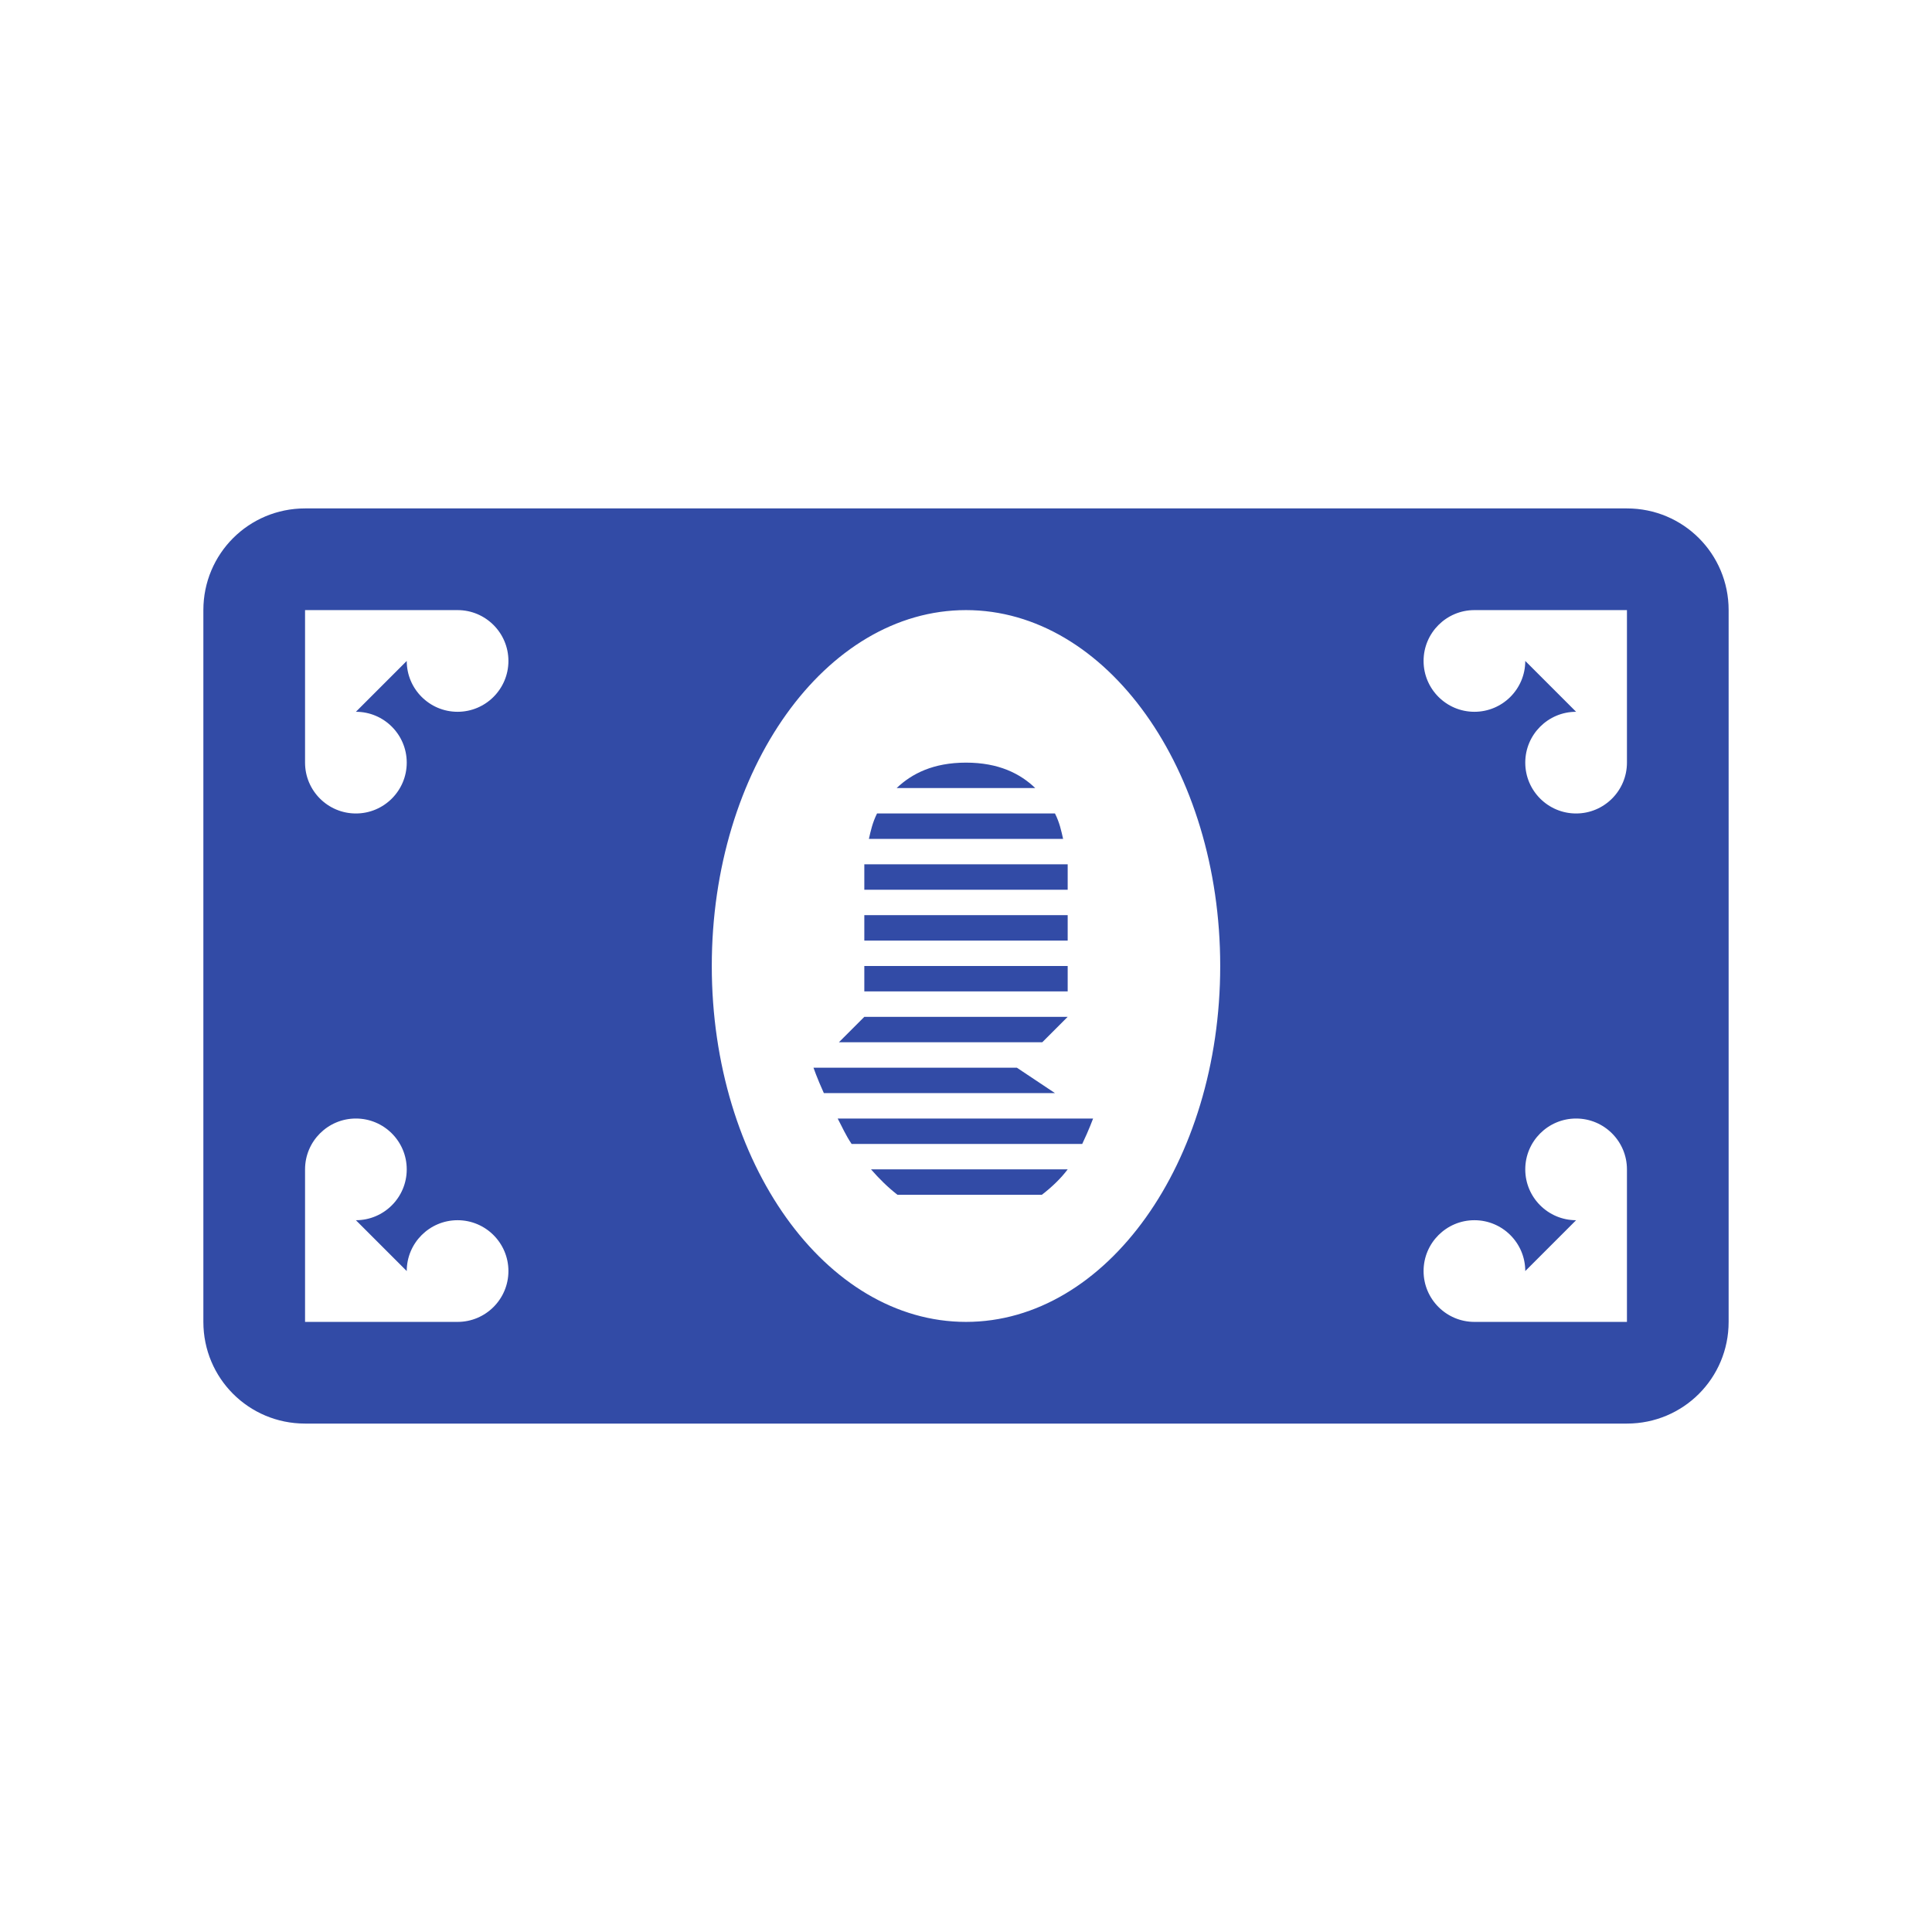<svg xmlns="http://www.w3.org/2000/svg" viewBox="0 0 19 19" height="19" width="19"><title>bank-15.svg</title><rect fill="none" x="0" y="0" width="19" height="19"></rect><path fill="#324ba6" transform="translate(2 2)" d="M1,3C0.446,3,0,3.446,0,4v7c0,0.554,0.446,1,1,1h13c0.554,0,1-0.446,1-1V4c0-0.554-0.446-1-1-1H1z M1,4h1.5
	C2.776,4,3,4.224,3,4.5S2.776,5,2.5,5S2,4.776,2,4.5L1.5,5C1.776,5,2,5.224,2,5.5S1.776,6,1.5,6S1,5.776,1,5.5V4z M7.5,4
	C8.881,4,10,5.567,10,7.5l0,0C10,9.433,8.881,11,7.5,11S5,9.433,5,7.5S6.119,4,7.5,4z M12.5,4H14v1.5C14,5.776,13.776,6,13.5,6
	S13,5.776,13,5.5S13.224,5,13.5,5L13,4.5C13,4.776,12.776,5,12.5,5S12,4.776,12,4.5S12.224,4,12.5,4z M7.5,5.5
	c-0.323,0-0.534,0.109-0.682,0.25h1.363C8.034,5.609,7.823,5.5,7.5,5.5z M6.625,6C6.58,6.091,6.563,6.171,6.545,6.25
	h1.91C8.437,6.171,8.421,6.091,8.375,6H6.625z M6.5,6.5v0.25h2V6.5H6.5z M6.5,7v0.25h2V7H6.5z M6.5,7.5v0.25h2V7.5H6.5z M6.5,8
	L6.25,8.25h2L8.5,8H6.5z M6,8.5c0,0,0.035,0.102,0.102,0.25H8.375L8,8.5H6z M1.5,9C1.776,9,2,9.224,2,9.5S1.776,10,1.5,10
	L2,10.5C2,10.224,2.224,10,2.5,10S3,10.224,3,10.5S2.776,11,2.5,11H1V9.5C1,9.224,1.224,9,1.5,9z M6.238,9
	C6.284,9.086,6.314,9.159,6.375,9.25h2.268C8.709,9.112,8.75,9,8.75,9H6.238z M13.5,9C13.776,9,14,9.224,14,9.5V11h-1.5
	c-0.276,0-0.5-0.224-0.5-0.5s0.224-0.5,0.5-0.5s0.5,0.224,0.5,0.5l0.5-0.5C13.224,10,13,9.776,13,9.5S13.224,9,13.5,9z
	 M6.566,9.5c0.079,0.091,0.165,0.176,0.26,0.25h1.42C8.346,9.673,8.434,9.588,8.5,9.5H6.566z"></path></svg>